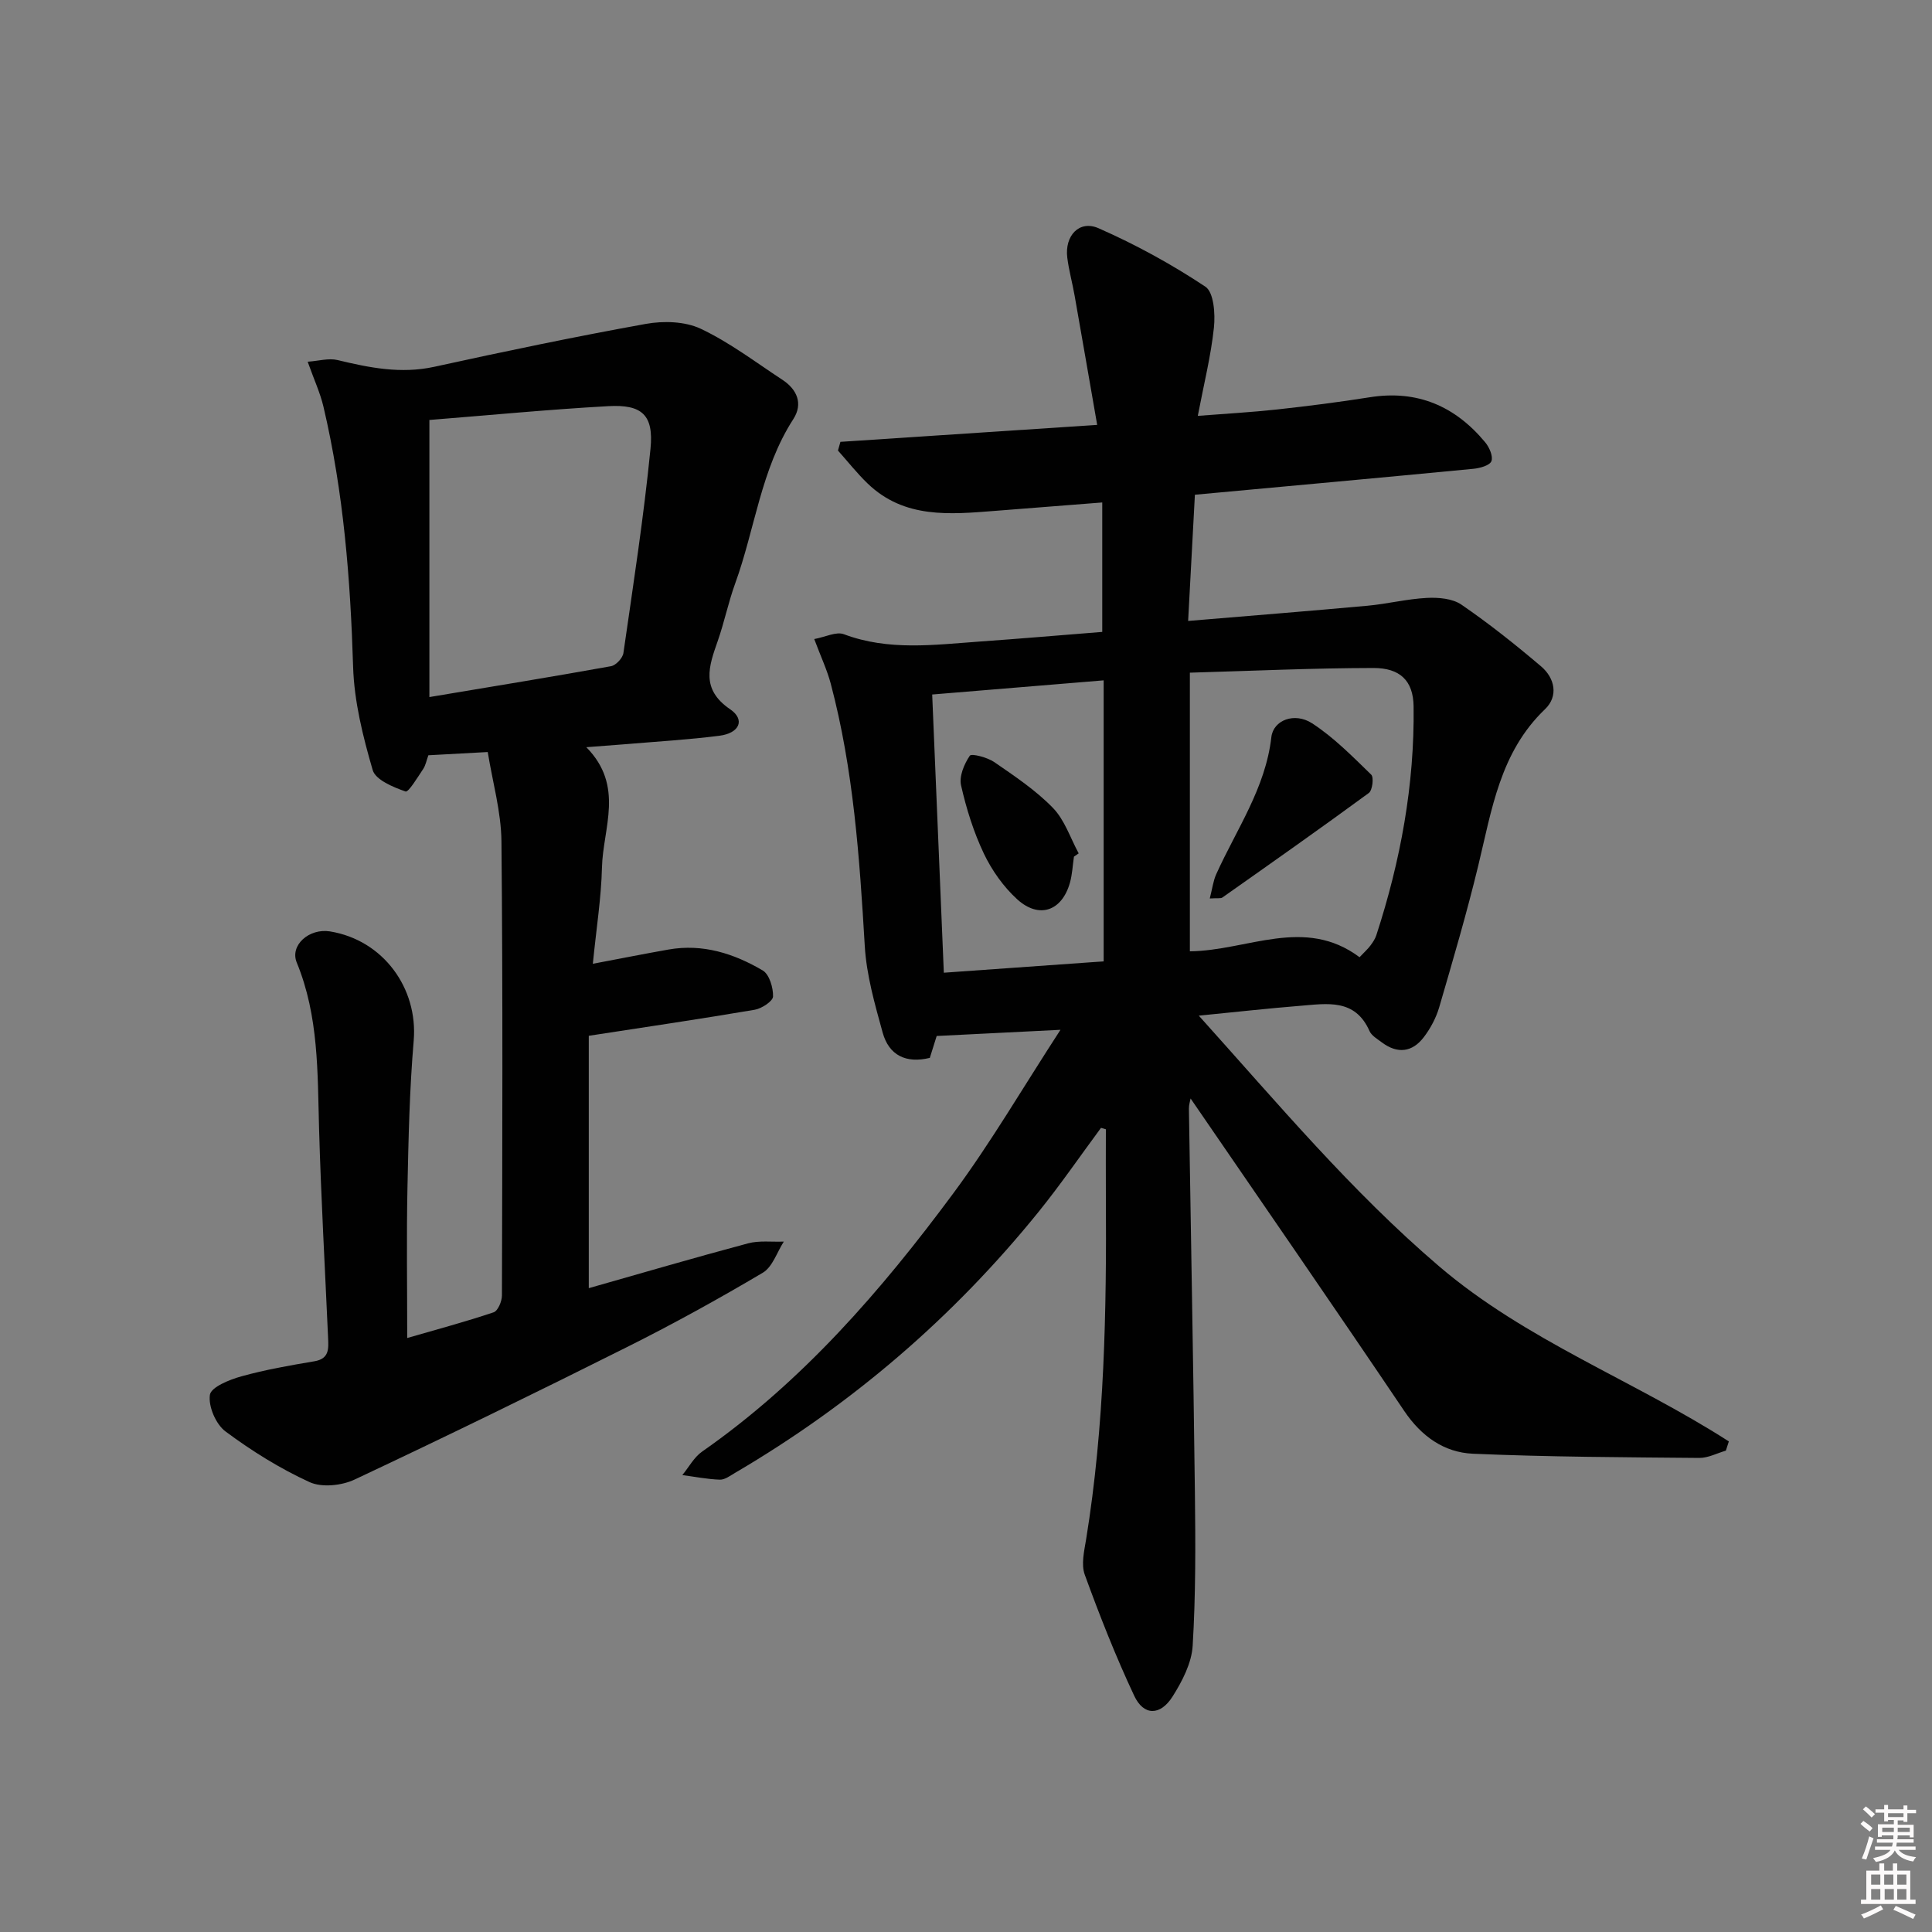 <svg enable-background="new 0 0 400 400" viewBox="0 0 400 400" xmlns="http://www.w3.org/2000/svg"><rect x="0" y="0" width="400" height="400" fill="#808080" stroke="none"/><path d="m385.2 377.6.6-.6c.6.4 1.3.9 1.9 1.5l-.6.7c-.8-.6-1.4-1.1-1.9-1.6zm.3 7.1c.6-1.4 1.1-2.9 1.5-4.5.3.1.6.3.9.4-.5 1.4-1 2.9-1.5 4.4l-.9-.2zm.2-10.1.6-.6c.7.5 1.3 1.1 1.9 1.6l-.7.7c-.6-.6-1.2-1.2-1.8-1.7zm8.4-.8h.8v.9h1.8v.7h-1.8v1.8h-.8v-.3h-1.2v.9h3.3v2.6h-.8v-.4h-2.5c0 .3 0 .6-.1.8h3.4v.7h-3.5c0 .3-.1.6-.1.8h4v.7h-3.5c.7.9 1.9 1.3 3.6 1.5-.2.2-.4.5-.6.9-1.9-.3-3.2-1.1-3.8-2.3-.5 1.1-1.8 2-3.9 2.4-.2-.3-.4-.5-.6-.8 1.9-.4 3.1-.9 3.6-1.7h-3.2v-.7h3.5c.1-.2.1-.5.2-.8h-3.3v-.7h3.4c0-.2 0-.5 0-.8h-2.4v.3h-.8v-2.6h3.3v-.9h-1.2v.3h-.8v-1.8h-1.8v-.7h1.8v-.9h.8v.9h3.2zm-4.4 5.5h2.4c0-.3 0-.6 0-.9h-2.4zm1.2-3.1h3.2v-.8h-3.2zm4.4 2.2h-2.4v.9h2.5v-.9z" fill="#fcfafa"/><path d="m389.2 385.8h.9v1.5h1.8v-1.5h.9v1.5h2.7v6h1.1v.9h-11.3v-.9h1.1v-6h2.7v-1.5zm.2 8.7.5.8c-1.2.6-2.5 1.3-4 1.9-.2-.3-.3-.6-.6-.8 1.6-.6 3-1.3 4.1-1.9zm-2-4.3h1.9v-2.1h-1.9zm0 3.1h1.9v-2.2h-1.9zm2.7-3.1h1.9v-2.1h-1.9zm.1 3.1h1.9v-2.2h-1.9zm2.3 1.3c1.4.6 2.7 1.2 4.1 1.8l-.5.9c-1.5-.7-2.8-1.4-4.1-1.9zm2.2-6.5h-1.9v2.1h1.9zm-1.9 5.2h1.9v-2.2h-1.9z" fill="#fcfafa"/><g fill="#010101"><path d="m227.95 233.51c-4.3 5.81-8.4 11.79-12.94 17.41-17.65 21.82-38.62 39.83-62.84 54.03-.99.58-2.1 1.43-3.13 1.4-2.6-.09-5.18-.61-7.77-.95 1.35-1.64 2.42-3.69 4.09-4.86 20.77-14.49 37.11-33.35 52-53.46 7.77-10.49 14.38-21.84 22.2-33.87-9.34.47-17.11.86-25.63 1.28-.26.84-.84 2.66-1.42 4.53-4.93 1.21-8.47-.53-9.77-5.25-1.62-5.88-3.35-11.9-3.7-17.94-1.08-18.28-2.33-36.49-7.04-54.27-.75-2.84-2.03-5.53-3.42-9.25 2.3-.42 4.55-1.6 6.14-1 9.25 3.48 18.66 2.19 28.06 1.52 8.44-.6 16.87-1.32 25.43-2 0-8.86 0-17.41 0-26.8-7.81.61-15 1.18-22.19 1.74-9.35.73-18.77 1.65-26.36-5.64-2.21-2.12-4.12-4.56-6.17-6.85.17-.6.34-1.2.51-1.8 17.53-1.16 35.07-2.31 53.16-3.51-1.62-9.28-3.13-18.05-4.68-26.81-.46-2.61-1.18-5.18-1.51-7.81-.57-4.55 2.48-7.86 6.49-6.09 7.68 3.38 15.13 7.46 22.11 12.1 1.74 1.16 2.06 5.64 1.76 8.46-.62 5.89-2.08 11.69-3.34 18.28 5.89-.46 11.15-.75 16.38-1.32 6.44-.71 12.87-1.52 19.27-2.54 9.83-1.55 17.64 1.86 23.85 9.33.86 1.03 1.68 2.91 1.29 3.91-.35.89-2.38 1.45-3.72 1.58-19.02 1.83-38.04 3.56-57.67 5.37-.45 8.46-.91 16.96-1.4 26.13 12.78-1.07 24.97-2.04 37.15-3.15 4.11-.38 8.18-1.41 12.29-1.62 2.38-.12 5.29.12 7.15 1.4 5.73 3.93 11.19 8.28 16.49 12.78 2.86 2.43 3.62 6.18.81 8.86-9.33 8.92-11.02 20.84-13.84 32.46-2.38 9.83-5.24 19.54-8.07 29.26-.64 2.18-1.78 4.33-3.16 6.15-2.39 3.17-5.47 3.55-8.72 1.11-.93-.7-2.12-1.38-2.55-2.35-2.99-6.77-8.81-5.66-14.32-5.22-6.61.53-13.2 1.27-21.02 2.04 16.42 18.25 31.56 36.35 49.72 51.87 18.04 15.41 40.37 23.65 60.02 36.28-.21.64-.42 1.27-.62 1.91-1.83.53-3.67 1.52-5.49 1.51-15.62-.14-31.26-.2-46.86-.87-6-.26-10.7-3.61-14.25-8.87-14.58-21.63-29.42-43.09-44.22-64.68-.09.49-.36 1.3-.35 2.11.41 26.47.92 52.93 1.24 79.39.13 10.6.18 21.23-.46 31.81-.22 3.6-2.17 7.36-4.17 10.52-2.55 4.01-5.98 3.99-7.93-.16-3.84-8.17-7.15-16.59-10.24-25.07-.78-2.13-.12-4.91.28-7.33 3.83-23.58 4.24-47.35 4.09-71.15-.03-4.58 0-9.16 0-13.74-.36-.12-.68-.21-1.01-.3zm53.53-35.33c1.13-1.19 1.75-1.74 2.24-2.4s.98-1.37 1.23-2.14c5.02-15.4 7.93-31.18 7.72-47.39-.07-5.34-2.82-7.95-8.31-7.95-12.58.02-25.16.6-38.01.97v57.69c11.92-.12 23.73-7.31 35.13 1.22zm-52.98.86c0-19.72 0-38.73 0-58.18-11.99.99-23.52 1.94-35.5 2.93.81 19.31 1.6 38.13 2.41 57.6 11.05-.79 21.93-1.56 33.09-2.35z"/><path d="m121.39 154.7c7.96 8.07 3.43 16.74 3.24 24.92-.15 6.25-1.15 12.49-1.89 19.92 5.81-1.1 10.74-2.08 15.68-2.95 7.07-1.25 13.54.83 19.49 4.33 1.37.81 2.19 3.56 2.14 5.39-.03.98-2.34 2.5-3.8 2.75-11.06 1.88-22.17 3.52-34.35 5.39v52.25c10.66-3.03 21.77-6.28 32.94-9.27 2.34-.63 4.95-.27 7.44-.37-1.42 2.2-2.34 5.26-4.36 6.45-9.15 5.42-18.48 10.57-27.99 15.33-18.73 9.38-37.55 18.57-56.5 27.48-2.67 1.26-6.79 1.7-9.33.54-6.14-2.81-11.99-6.46-17.42-10.5-2-1.49-3.58-5.2-3.22-7.58.24-1.6 4.07-3.15 6.54-3.83 4.94-1.37 10.02-2.26 15.08-3.11 3.11-.52 2.94-2.59 2.85-4.81-.64-14.45-1.46-28.9-1.87-43.36-.33-11.64-.05-23.28-4.62-34.38-1.48-3.6 2.58-7.15 6.89-6.45 10.99 1.79 18.25 11.74 17.32 22.65-.86 10.1-1.08 20.26-1.29 30.41-.21 10.14-.05 20.29-.05 31.12 6.04-1.75 12.02-3.35 17.89-5.32.89-.3 1.72-2.28 1.72-3.48.08-31.33.2-62.66-.1-93.99-.06-6.17-1.84-12.33-2.84-18.53-4.65.25-8.42.46-12.29.67-.39 1.06-.56 2.07-1.08 2.85-1.15 1.71-3.04 4.86-3.65 4.65-2.55-.9-6.2-2.39-6.8-4.44-2.02-6.94-3.83-14.18-4.05-21.35-.56-18.16-1.97-36.16-6.14-53.87-.67-2.86-1.94-5.58-3.27-9.32 2.27-.16 4.34-.78 6.16-.35 6.63 1.6 13.14 2.91 20.06 1.4 14.55-3.19 29.14-6.24 43.79-8.88 3.66-.66 8.11-.53 11.36 1 5.97 2.82 11.34 6.91 16.9 10.56 3.05 2 4.34 4.95 2.28 8.15-6.73 10.42-7.93 22.74-12.05 34.06-1.41 3.89-2.24 8-3.61 11.91-1.84 5.24-3.53 9.94 2.57 14.1 3.17 2.16 1.97 4.95-2.22 5.49-6.42.82-12.89 1.19-19.34 1.74-2.41.2-4.84.37-8.21.63zm-32.49-67.75v57.37c13.14-2.2 25.39-4.19 37.6-6.39 1.02-.18 2.42-1.68 2.57-2.72 2.03-14.09 4.21-28.16 5.61-42.32.69-6.99-1.77-9.19-8.74-8.8-12.41.69-24.8 1.89-37.04 2.86z"/><path d="m250.47 186.02c.53-2.05.71-3.63 1.33-5.01 4.19-9.3 10.21-17.8 11.42-28.39.4-3.53 4.81-5.22 8.43-2.87 4.5 2.92 8.37 6.87 12.25 10.64.57.56.25 3.24-.5 3.79-10.01 7.34-20.17 14.49-30.32 21.64-.34.24-.96.09-2.61.2z"/><path d="m222.35 177.36c-.27 1.8-.34 3.65-.83 5.39-1.65 5.87-6.38 7.56-10.92 3.44-2.84-2.59-5.24-5.98-6.9-9.46-2.12-4.46-3.63-9.29-4.72-14.12-.43-1.89.64-4.43 1.81-6.15.35-.51 3.64.34 5.07 1.33 4.23 2.91 8.58 5.82 12.13 9.47 2.44 2.5 3.61 6.24 5.34 9.42-.32.22-.65.45-.98.68z"/></g></svg>